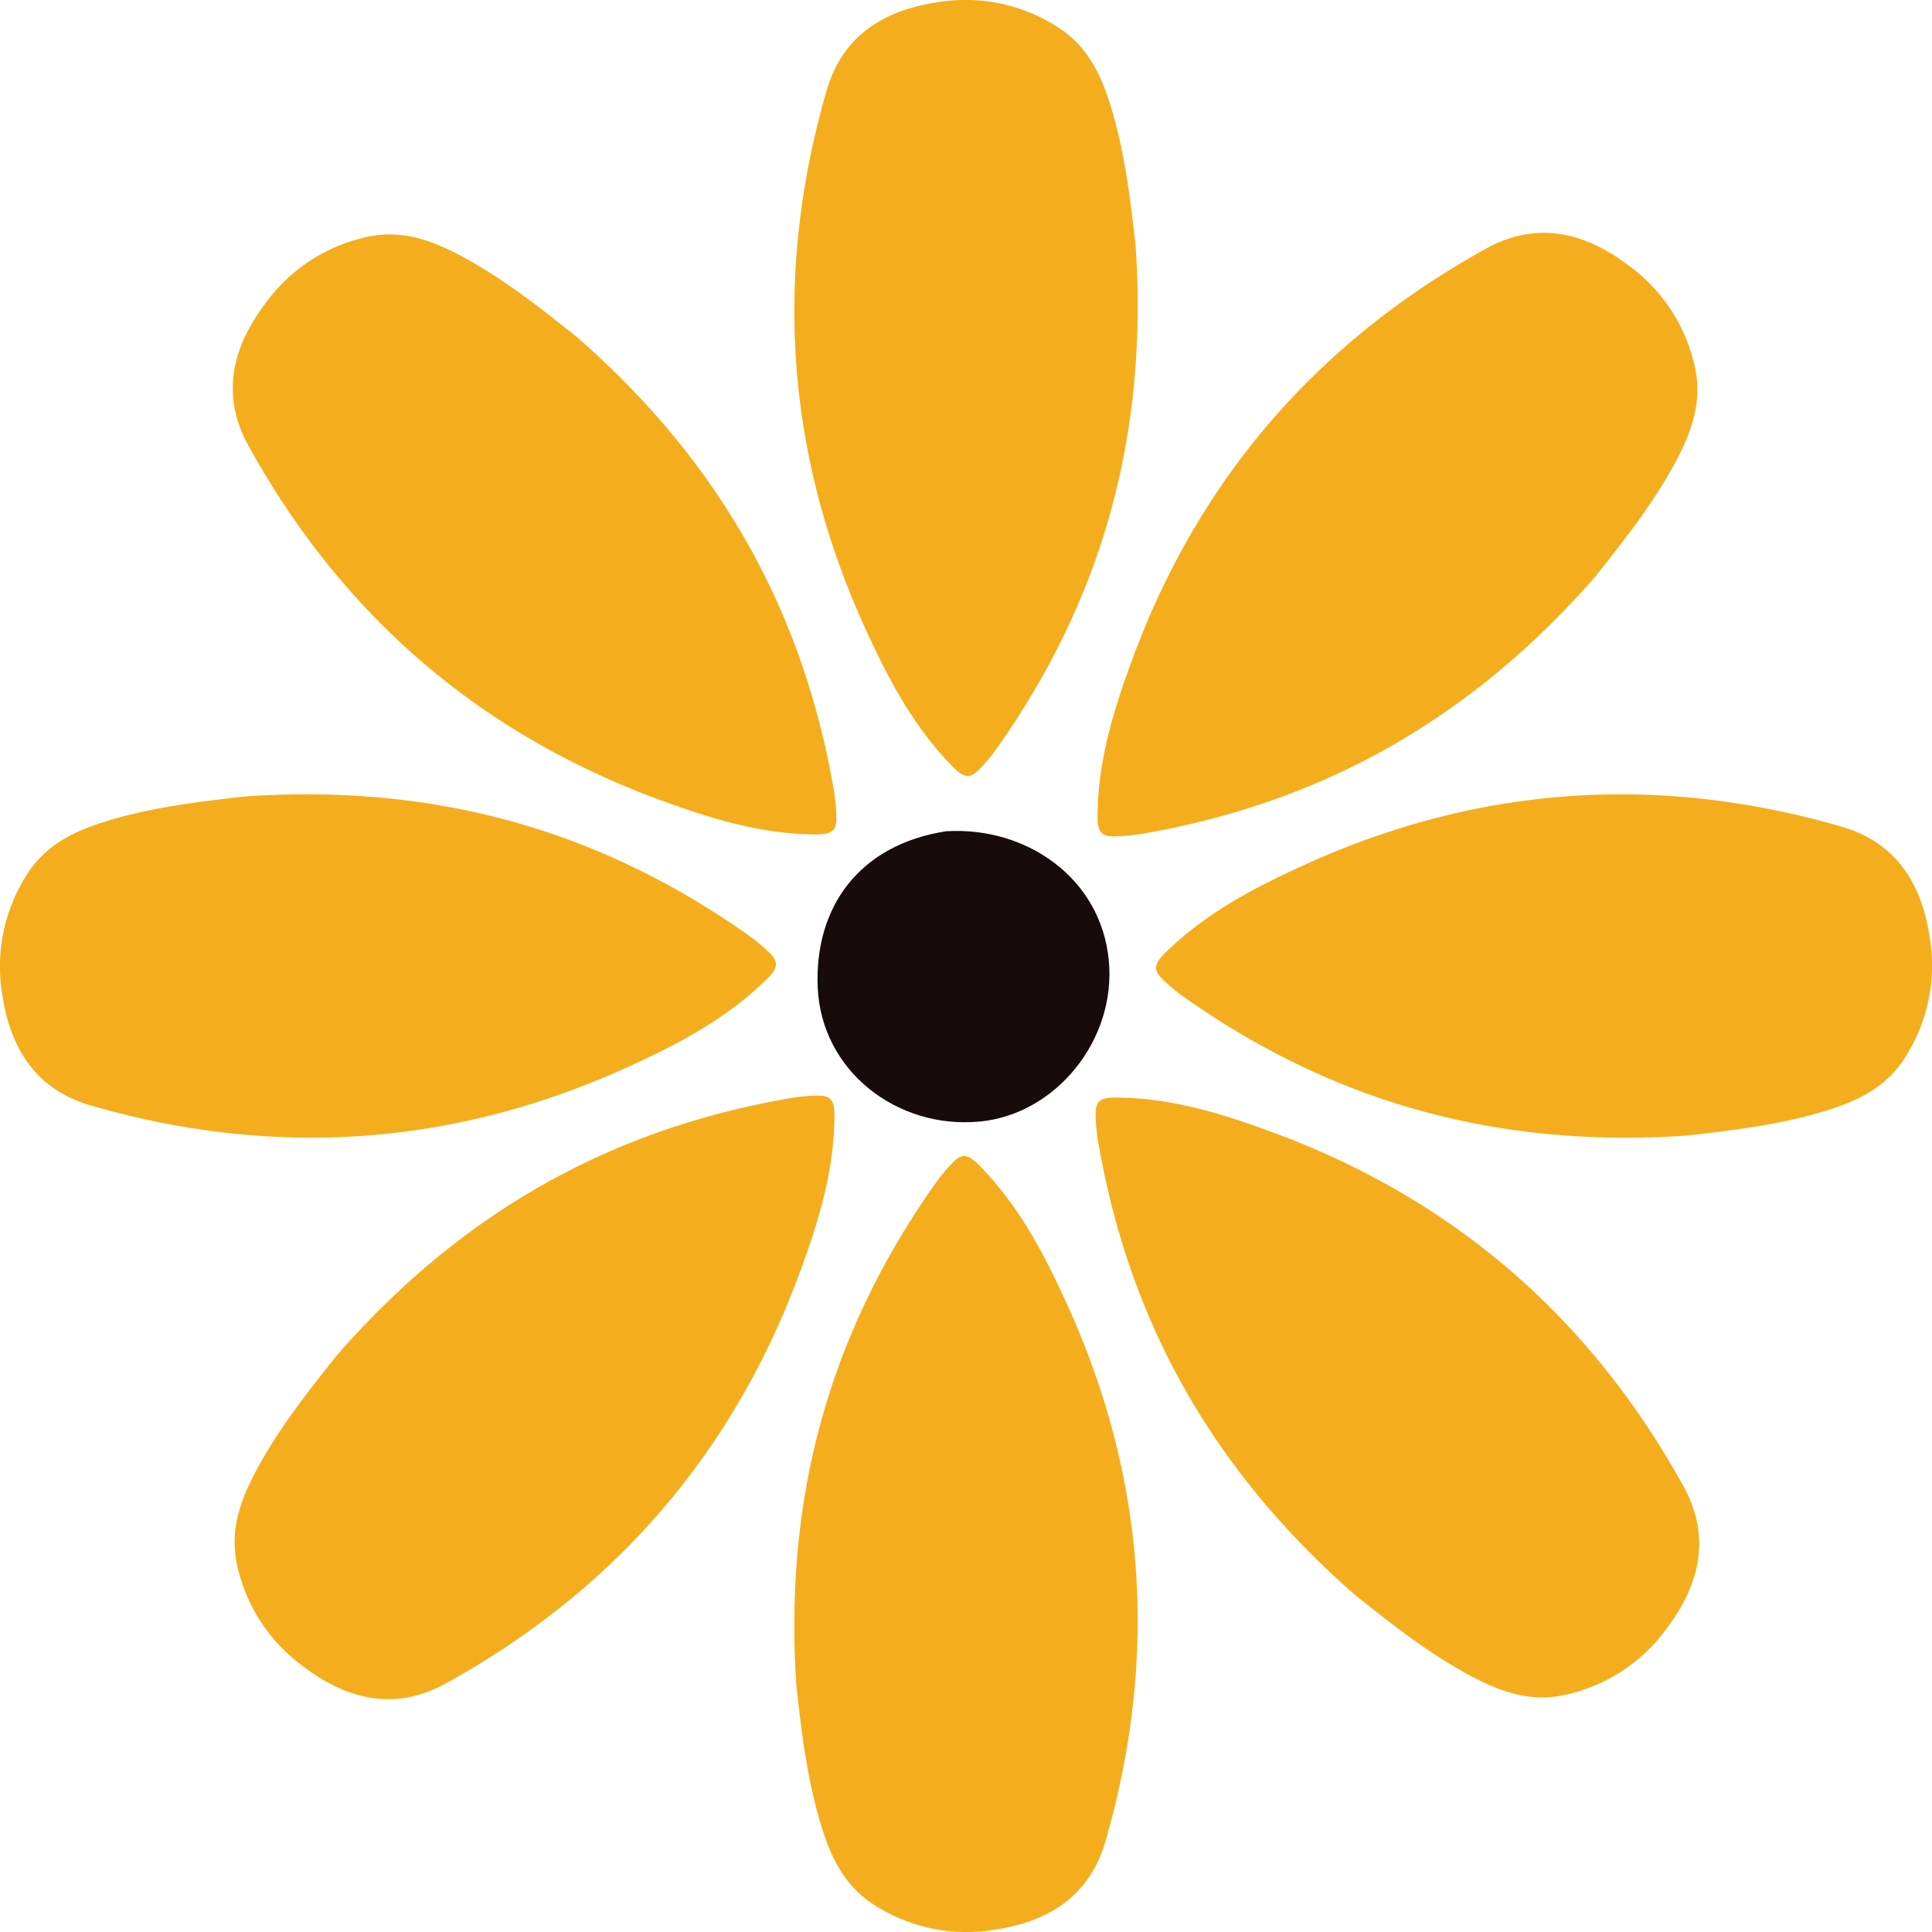 <svg xmlns="http://www.w3.org/2000/svg" viewBox="0 0 328 328"><defs><style>.a{fill:#170b0c;}.b{fill:#f4ae1d;}</style></defs><title>black-eyed-susan</title><path class="a" d="M160.66,141.12c13.49-.81,26.27,7.84,27.59,22,1.26,13.43-9,26.08-21.94,27.29-14.06,1.32-26.86-8.63-27.48-22.72C138.22,154,145.88,143.38,160.66,141.12Z" transform="translate(0 0)"/><path class="b" d="M192.79,41.65c2.21,32.55-5.87,60.4-23.63,85.5a31,31,0,0,1-2.88,3.44c-1.55,1.63-2.6,1.51-4.4-.3-6.94-7-11.37-15.57-15.3-24.31-13.21-29.35-15.19-59.6-6.27-90.53,2.59-9,9.26-13.67,18.91-15.07a28.82,28.82,0,0,1,20,4c5.26,3.18,7.66,8.13,9.34,13.61C191.11,26.25,192,34.87,192.79,41.65Z" transform="translate(0 0)"/><path class="b" d="M135.21,286.35c-2.21-32.55,5.87-60.4,23.63-85.5a31,31,0,0,1,2.88-3.44c1.55-1.63,2.6-1.51,4.4.3,6.94,7,11.37,15.57,15.3,24.31,13.21,29.35,15.19,59.6,6.27,90.53-2.59,9-9.26,13.67-18.91,15.07a28.82,28.82,0,0,1-20-4c-5.26-3.18-7.66-8.13-9.34-13.61C136.89,301.75,136,293.13,135.21,286.35Z" transform="translate(0 0)"/><path class="b" d="M41.65,135.21c32.55-2.21,60.4,5.87,85.5,23.63a31,31,0,0,1,3.44,2.88c1.63,1.55,1.51,2.6-.3,4.4-7,6.94-15.57,11.37-24.31,15.3-29.35,13.21-59.6,15.19-90.53,6.27-9-2.59-13.67-9.26-15.07-18.91a28.82,28.82,0,0,1,4-20c3.18-5.26,8.13-7.66,13.61-9.34C26.25,136.89,34.87,136,41.65,135.21Z" transform="translate(0 0)"/><path class="b" d="M286.35,192.79c-32.55,2.21-60.4-5.87-85.5-23.63a31,31,0,0,1-3.44-2.88c-1.63-1.55-1.51-2.6.3-4.4,7-6.94,15.57-11.37,24.31-15.3,29.35-13.21,59.6-15.19,90.53-6.27,9,2.59,13.67,9.26,15.07,18.91a28.82,28.82,0,0,1-4,20c-3.18,5.26-8.13,7.66-13.61,9.34C301.75,191.11,293.13,192,286.35,192.79Z" transform="translate(0 0)"/><path class="b" d="M97.84,57.13C122.42,78.58,136.4,104,141.59,134.3a31,31,0,0,1,.4,4.46c.05,2.25-.77,2.91-3.33,2.9-9.85,0-19-3-28-6.37C80.56,123.88,57.77,103.89,42.2,75.71c-4.53-8.2-3.12-16.22,2.71-24A28.82,28.82,0,0,1,61.84,40.33c6-1.48,11.16.34,16.23,3C85.77,47.43,92.49,52.9,97.84,57.13Z" transform="translate(0 0)"/><path class="b" d="M230.16,270.87C205.58,249.42,191.6,224,186.41,193.7a31,31,0,0,1-.4-4.46c-.05-2.25.77-2.91,3.33-2.9,9.85,0,19,3,28,6.37,30.09,11.41,52.88,31.41,68.45,59.58,4.53,8.2,3.12,16.22-2.71,24a28.82,28.82,0,0,1-16.94,11.35c-6,1.48-11.16-.34-16.23-3C242.23,280.57,235.51,275.1,230.16,270.87Z" transform="translate(0 0)"/><path class="b" d="M57.13,230.16C78.58,205.58,104,191.6,134.3,186.41a31,31,0,0,1,4.46-.4c2.25-.05,2.91.77,2.9,3.33,0,9.85-3,19-6.37,28-11.41,30.09-31.41,52.88-59.58,68.45-8.2,4.53-16.22,3.12-24-2.71a28.82,28.82,0,0,1-11.35-16.94c-1.48-6,.34-11.16,3-16.23C47.43,242.23,52.9,235.51,57.13,230.16Z" transform="translate(0 0)"/><path class="b" d="M270.87,97.84C249.42,122.42,224,136.4,193.7,141.59a31,31,0,0,1-4.46.4c-2.25.05-2.91-.77-2.9-3.33,0-9.85,3-19,6.37-28,11.41-30.09,31.41-52.88,59.58-68.45,8.2-4.53,16.22-3.12,24,2.71a28.82,28.82,0,0,1,11.35,16.94c1.48,6-.34,11.16-3,16.23C280.57,85.77,275.1,92.49,270.87,97.84Z" transform="translate(0 0)"/></svg>